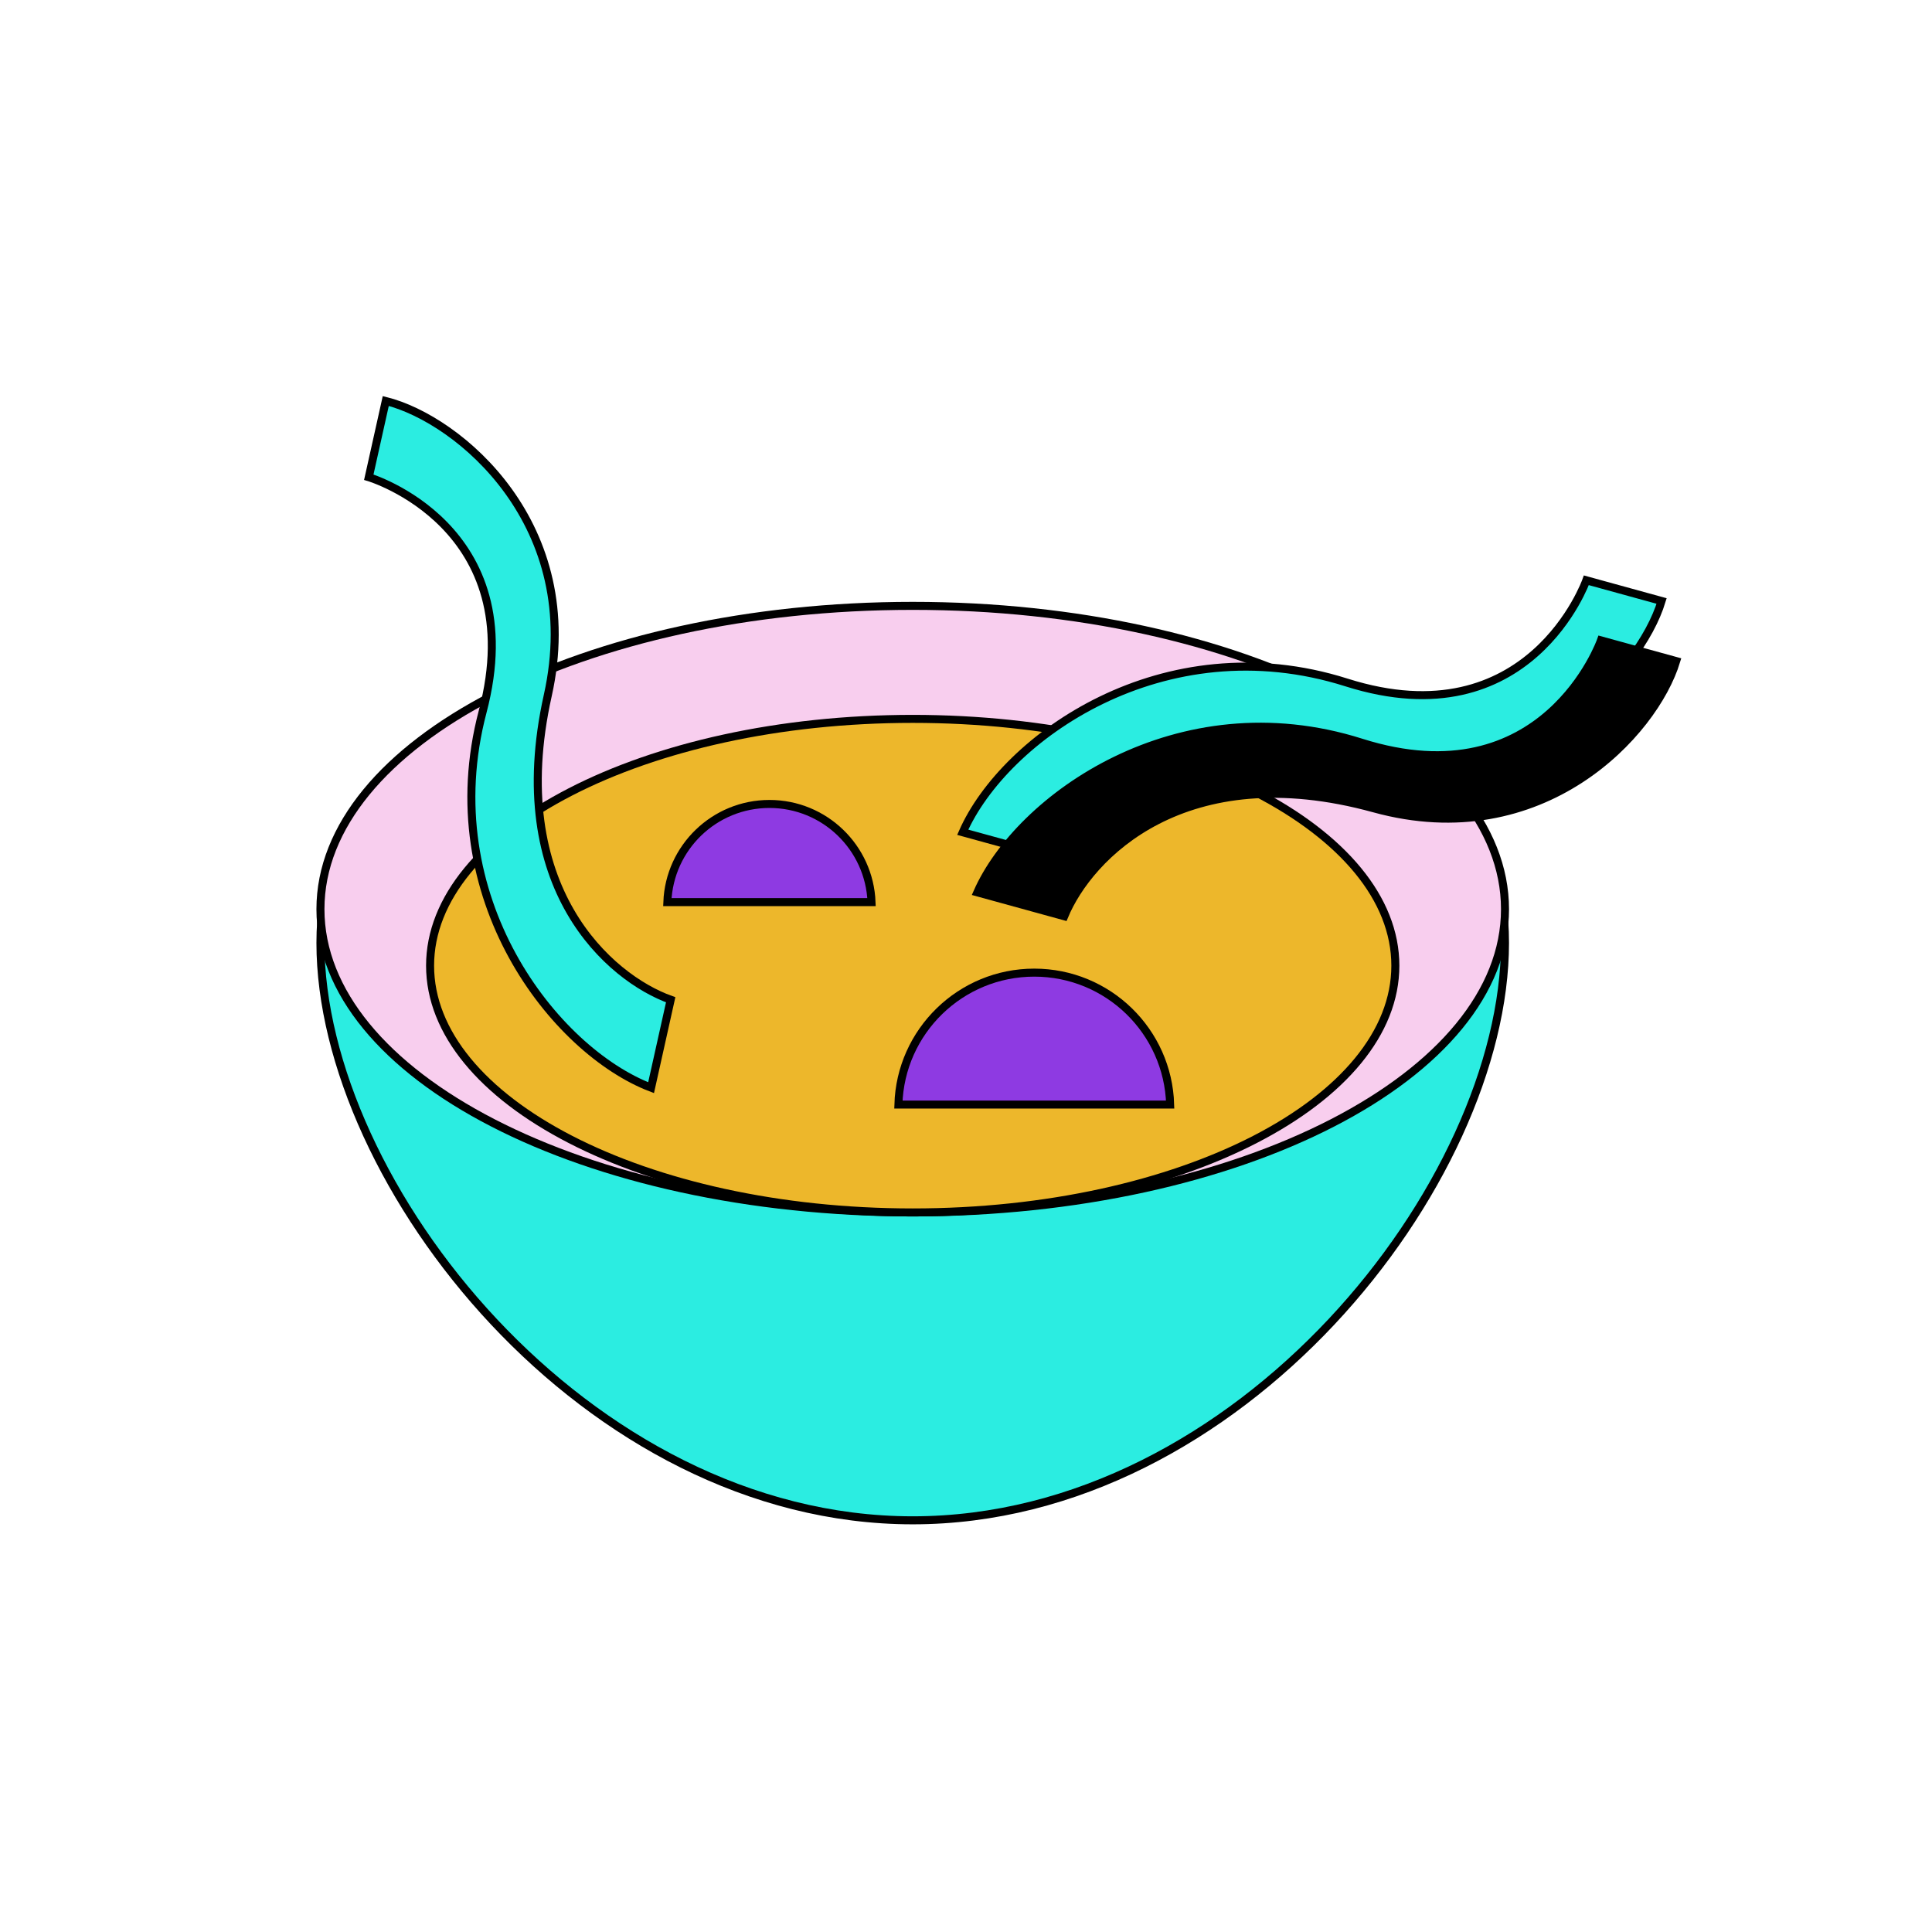 <svg width="241" height="241" viewBox="0 0 241 241" fill="none" xmlns="http://www.w3.org/2000/svg">
<path d="M187.735 117.625C187.735 132.593 179.486 150.607 166.085 164.891C152.691 179.168 134.219 189.646 113.854 189.646C93.488 189.646 75.016 179.168 61.622 164.891C48.221 150.607 39.972 132.593 39.972 117.625C39.972 110.158 42.024 104.17 45.713 99.373C49.408 94.57 54.771 90.928 61.446 88.209C74.811 82.765 93.323 81.062 113.854 81.062C134.384 81.062 152.896 82.765 166.261 88.209C172.936 90.928 178.299 94.57 181.994 99.373C185.683 104.17 187.735 110.158 187.735 117.625Z" fill="#2BEDE1" stroke="black"/>
<path d="M187.736 113.41C187.736 123.711 179.622 133.164 166.221 140.07C152.844 146.964 134.331 151.242 113.854 151.242C93.376 151.242 74.863 146.964 61.487 140.07C48.085 133.164 39.972 123.711 39.972 113.41C39.972 103.108 48.085 93.656 61.487 86.749C74.863 79.856 93.376 75.577 113.854 75.577C134.331 75.577 152.844 79.856 166.221 86.749C179.622 93.656 187.736 103.108 187.736 113.41Z" fill="#F8CEEE" stroke="black"/>
<path d="M174.058 120.458C174.058 128.813 167.475 136.503 156.549 142.134C145.648 147.752 130.553 151.241 113.853 151.241C97.153 151.241 82.059 147.752 71.158 142.134C60.231 136.503 53.649 128.813 53.649 120.458C53.649 112.102 60.231 104.412 71.158 98.781C82.059 93.163 97.153 89.674 113.853 89.674C130.553 89.674 145.648 93.163 156.549 98.781C167.475 104.412 174.058 112.102 174.058 120.458Z" fill="#EDB72B" stroke="black"/>
<path d="M167.962 85.132C145.095 77.886 125.276 92.036 120.093 103.817L130.927 106.798C134.009 99.358 145.89 86.83 169.587 93.348C190.532 99.11 204.515 84.052 207.272 74.969L197.883 72.386C197.883 72.386 190.83 92.379 167.962 85.132Z" fill="#2BEDE1" stroke="black"/>
<path d="M169.785 92.626C146.918 85.38 127.099 99.53 121.916 111.312L132.749 114.292C135.831 106.853 147.713 94.324 171.41 100.842C192.355 106.604 206.338 91.546 209.095 82.463L199.706 79.881C199.706 79.881 192.653 99.873 169.785 92.626Z" fill="black" stroke="black"/>
<path d="M60.203 88.784C54.089 111.98 69.195 131.08 81.217 135.678L83.662 124.711C76.08 121.998 62.983 110.746 68.329 86.758C73.055 65.555 57.328 52.328 48.121 50.021L46.003 59.526C46.003 59.526 66.317 65.588 60.203 88.784Z" fill="#2BEDE1" stroke="black"/>
<path d="M112.07 137.785H112.067C112.331 128.65 119.819 121.327 129.017 121.327C138.215 121.327 145.703 128.65 145.967 137.785H145.964H145.951H145.938H145.925H145.911H145.897H145.884H145.87H145.855H145.841H145.827H145.812H145.797H145.782H145.767H145.752H145.737H145.721H145.705H145.689H145.673H145.657H145.641H145.624H145.608H145.591H145.574H145.557H145.54H145.522H145.505H145.487H145.469H145.451H145.433H145.415H145.397H145.378H145.359H145.34H145.321H145.302H145.283H145.263H145.244H145.224H145.204H145.184H145.164H145.144H145.123H145.102H145.082H145.061H145.04H145.018H144.997H144.976H144.954H144.932H144.91H144.888H144.866H144.844H144.821H144.799H144.776H144.753H144.73H144.707H144.683H144.66H144.636H144.612H144.589H144.564H144.54H144.516H144.492H144.467H144.442H144.417H144.392H144.367H144.342H144.317H144.291H144.265H144.24H144.214H144.188H144.161H144.135H144.109H144.082H144.055H144.028H144.001H143.974H143.947H143.92H143.892H143.864H143.837H143.809H143.781H143.752H143.724H143.696H143.667H143.638H143.609H143.581H143.551H143.522H143.493H143.463H143.434H143.404H143.374H143.344H143.314H143.284H143.254H143.223H143.192H143.162H143.131H143.1H143.069H143.037H143.006H142.975H142.943H142.911H142.879H142.848H142.815H142.783H142.751H142.718H142.686H142.653H142.62H142.587H142.554H142.521H142.488H142.454H142.421H142.387H142.354H142.32H142.286H142.252H142.217H142.183H142.148H142.114H142.079H142.044H142.009H141.974H141.939H141.904H141.869H141.833H141.797H141.762H141.726H141.69H141.654H141.618H141.581H141.545H141.508H141.472H141.435H141.398H141.361H141.324H141.287H141.25H141.212H141.175H141.137H141.099H141.061H141.024H140.985H140.947H140.909H140.871H140.832H140.794H140.755H140.716H140.677H140.638H140.599H140.56H140.52H140.481H140.441H140.402H140.362H140.322H140.282H140.242H140.202H140.162H140.121H140.081H140.04H140H139.959H139.918H139.877H139.836H139.795H139.754H139.712H139.671H139.629H139.588H139.546H139.504H139.462H139.42H139.378H139.335H139.293H139.251H139.208H139.166H139.123H139.08H139.037H138.994H138.951H138.908H138.864H138.821H138.778H138.734H138.69H138.646H138.603H138.559H138.515H138.471H138.426H138.382H138.338H138.293H138.248H138.204H138.159H138.114H138.069H138.024H137.979H137.934H137.889H137.843H137.798H137.752H137.706H137.661H137.615H137.569H137.523H137.477H137.431H137.384H137.338H137.292H137.245H137.199H137.152H137.105H137.058H137.011H136.964H136.917H136.87H136.823H136.776H136.728H136.681H136.633H136.585H136.538H136.49H136.442H136.394H136.346H136.298H136.25H136.201H136.153H136.104H136.056H136.007H135.959H135.91H135.861H135.812H135.763H135.714H135.665H135.616H135.566H135.517H135.468H135.418H135.369H135.319H135.269H135.219H135.169H135.119H135.069H135.019H134.969H134.919H134.869H134.818H134.768H134.717H134.667H134.616H134.565H134.514H134.464H134.413H134.362H134.311H134.259H134.208H134.157H134.106H134.054H134.003H133.951H133.9H133.848H133.796H133.744H133.692H133.64H133.588H133.536H133.484H133.432H133.38H133.327H133.275H133.223H133.17H133.118H133.065H133.012H132.959H132.907H132.854H132.801H132.748H132.695H132.642H132.588H132.535H132.482H132.429H132.375H132.322H132.268H132.215H132.161H132.107H132.053H132H131.946H131.892H131.838H131.784H131.73H131.676H131.621H131.567H131.513H131.458H131.404H131.349H131.295H131.24H131.186H131.131H131.076H131.022H130.967H130.912H130.857H130.802H130.747H130.692H130.637H130.581H130.526H130.471H130.416H130.36H130.305H130.249H130.194H130.138H130.082H130.027H129.971H129.915H129.859H129.804H129.748H129.692H129.636H129.58H129.524H129.468H129.411H129.355H129.299H129.243H129.186H129.13H129.073H129.017H128.96H128.904H128.848H128.791H128.735H128.679H128.623H128.566H128.51H128.454H128.398H128.342H128.286H128.23H128.174H128.119H128.063H128.007H127.951H127.896H127.84H127.785H127.729H127.674H127.618H127.563H127.508H127.452H127.397H127.342H127.287H127.232H127.177H127.122H127.067H127.012H126.958H126.903H126.848H126.794H126.739H126.684H126.63H126.576H126.521H126.467H126.413H126.358H126.304H126.25H126.196H126.142H126.088H126.034H125.98H125.927H125.873H125.819H125.766H125.712H125.659H125.605H125.552H125.499H125.445H125.392H125.339H125.286H125.233H125.18H125.127H125.074H125.022H124.969H124.916H124.864H124.811H124.759H124.706H124.654H124.602H124.55H124.497H124.445H124.393H124.341H124.29H124.238H124.186H124.134H124.083H124.031H123.98H123.928H123.877H123.826H123.774H123.723H123.672H123.621H123.57H123.519H123.469H123.418H123.367H123.317H123.266H123.216H123.165H123.115H123.065H123.015H122.964H122.914H122.864H122.815H122.765H122.715H122.665H122.616H122.566H122.517H122.467H122.418H122.369H122.32H122.271H122.222H122.173H122.124H122.075H122.027H121.978H121.929H121.881H121.833H121.784H121.736H121.688H121.64H121.592H121.544H121.496H121.448H121.401H121.353H121.306H121.258H121.211H121.164H121.117H121.069H121.022H120.976H120.929H120.882H120.835H120.789H120.742H120.696H120.649H120.603H120.557H120.511H120.465H120.419H120.373H120.327H120.282H120.236H120.191H120.145H120.1H120.055H120.01H119.965H119.92H119.875H119.83H119.785H119.741H119.696H119.652H119.608H119.563H119.519H119.475H119.431H119.387H119.344H119.3H119.256H119.213H119.169H119.126H119.083H119.04H118.997H118.954H118.911H118.868H118.826H118.783H118.741H118.698H118.656H118.614H118.572H118.53H118.488H118.446H118.405H118.363H118.322H118.28H118.239H118.198H118.157H118.116H118.075H118.034H117.993H117.953H117.912H117.872H117.832H117.792H117.752H117.712H117.672H117.632H117.592H117.553H117.513H117.474H117.435H117.396H117.357H117.318H117.279H117.24H117.202H117.163H117.125H117.087H117.048H117.01H116.972H116.935H116.897H116.859H116.822H116.784H116.747H116.71H116.673H116.636H116.599H116.562H116.526H116.489H116.453H116.416H116.38H116.344H116.308H116.272H116.236H116.201H116.165H116.13H116.095H116.06H116.024H115.99H115.955H115.92H115.885H115.851H115.817H115.782H115.748H115.714H115.68H115.647H115.613H115.579H115.546H115.513H115.48H115.446H115.414H115.381H115.348H115.315H115.283H115.251H115.218H115.186H115.154H115.123H115.091H115.059H115.028H114.996H114.965H114.934H114.903H114.872H114.841H114.811H114.78H114.75H114.72H114.69H114.66H114.63H114.6H114.57H114.541H114.512H114.482H114.453H114.424H114.396H114.367H114.338H114.31H114.282H114.253H114.225H114.197H114.17H114.142H114.114H114.087H114.06H114.033H114.006H113.979H113.952H113.925H113.899H113.872H113.846H113.82H113.794H113.768H113.743H113.717H113.692H113.667H113.641H113.616H113.592H113.567H113.542H113.518H113.494H113.469H113.445H113.421H113.398H113.374H113.351H113.327H113.304H113.281H113.258H113.235H113.213H113.19H113.168H113.146H113.124H113.102H113.08H113.058H113.037H113.015H112.994H112.973H112.952H112.931H112.911H112.89H112.87H112.85H112.83H112.81H112.79H112.77H112.751H112.732H112.713H112.693H112.675H112.656H112.637H112.619H112.601H112.582H112.564H112.547H112.529H112.511H112.494H112.477H112.46H112.443H112.426H112.409H112.393H112.377H112.36H112.344H112.329H112.313H112.297H112.282H112.267H112.252H112.237H112.222H112.207H112.193H112.178H112.164H112.15H112.136H112.123H112.109H112.096H112.083H112.07Z" fill="#8E3AE2" stroke="black"/>
<path d="M83.249 112.532H83.245C83.508 105.724 89.109 100.286 95.981 100.286C102.853 100.286 108.454 105.724 108.717 112.532H108.713H108.701H108.69H108.678H108.667H108.655H108.643H108.631H108.619H108.607H108.594H108.582H108.569H108.556H108.543H108.531H108.517H108.504H108.491H108.478H108.464H108.45H108.437H108.423H108.409H108.395H108.38H108.366H108.352H108.337H108.322H108.308H108.293H108.278H108.263H108.248H108.232H108.217H108.201H108.186H108.17H108.154H108.138H108.122H108.106H108.089H108.073H108.056H108.04H108.023H108.006H107.989H107.972H107.955H107.938H107.92H107.903H107.885H107.868H107.85H107.832H107.814H107.796H107.777H107.759H107.741H107.722H107.703H107.685H107.666H107.647H107.628H107.609H107.589H107.57H107.551H107.531H107.511H107.491H107.472H107.452H107.432H107.411H107.391H107.371H107.35H107.33H107.309H107.288H107.267H107.246H107.225H107.204H107.183H107.161H107.14H107.118H107.096H107.075H107.053H107.031H107.009H106.987H106.964H106.942H106.92H106.897H106.874H106.852H106.829H106.806H106.783H106.76H106.736H106.713H106.69H106.666H106.643H106.619H106.595H106.571H106.547H106.523H106.499H106.475H106.45H106.426H106.401H106.377H106.352H106.327H106.302H106.277H106.252H106.227H106.202H106.176H106.151H106.126H106.1H106.074H106.048H106.022H105.997H105.97H105.944H105.918H105.892H105.865H105.839H105.812H105.786H105.759H105.732H105.705H105.678H105.651H105.624H105.596H105.569H105.541H105.514H105.486H105.459H105.431H105.403H105.375H105.347H105.319H105.291H105.262H105.234H105.205H105.177H105.148H105.12H105.091H105.062H105.033H105.004H104.975H104.946H104.916H104.887H104.857H104.828H104.798H104.769H104.739H104.709H104.679H104.649H104.619H104.589H104.559H104.528H104.498H104.467H104.437H104.406H104.376H104.345H104.314H104.283H104.252H104.221H104.19H104.159H104.127H104.096H104.064H104.033H104.001H103.97H103.938H103.906H103.874H103.842H103.81H103.778H103.746H103.713H103.681H103.649H103.616H103.584H103.551H103.518H103.485H103.453H103.42H103.387H103.354H103.32H103.287H103.254H103.221H103.187H103.154H103.12H103.087H103.053H103.019H102.985H102.951H102.917H102.883H102.849H102.815H102.781H102.747H102.712H102.678H102.643H102.609H102.574H102.539H102.505H102.47H102.435H102.4H102.365H102.33H102.295H102.259H102.224H102.189H102.153H102.118H102.082H102.047H102.011H101.975H101.939H101.904H101.868H101.832H101.796H101.76H101.723H101.687H101.651H101.615H101.578H101.542H101.505H101.469H101.432H101.395H101.358H101.322H101.285H101.248H101.211H101.174H101.137H101.1H101.062H101.025H100.988H100.95H100.913H100.875H100.838H100.8H100.762H100.725H100.687H100.649H100.611H100.573H100.535H100.497H100.459H100.421H100.383H100.344H100.306H100.268H100.229H100.191H100.152H100.114H100.075H100.036H99.997H99.959H99.92H99.881H99.842H99.803H99.764H99.725H99.686H99.646H99.607H99.568H99.528H99.489H99.45H99.41H99.37H99.331H99.291H99.251H99.212H99.172H99.132H99.092H99.052H99.012H98.972H98.932H98.892H98.852H98.812H98.771H98.731H98.691H98.65H98.61H98.569H98.529H98.488H98.448H98.407H98.366H98.326H98.285H98.244H98.203H98.162H98.121H98.08H98.039H97.998H97.957H97.916H97.875H97.833H97.792H97.751H97.709H97.668H97.626H97.585H97.543H97.502H97.46H97.419H97.377H97.335H97.293H97.252H97.21H97.168H97.126H97.084H97.042H97H96.958H96.916H96.874H96.832H96.789H96.747H96.705H96.662H96.62H96.578H96.535H96.493H96.45H96.408H96.365H96.323H96.28H96.237H96.195H96.152H96.109H96.067H96.024H95.981H95.938H95.895H95.853H95.81H95.767H95.724H95.682H95.639H95.596H95.554H95.511H95.469H95.426H95.384H95.342H95.299H95.257H95.215H95.172H95.13H95.088H95.046H95.004H94.962H94.92H94.878H94.836H94.794H94.752H94.71H94.668H94.627H94.585H94.543H94.502H94.46H94.418H94.377H94.335H94.294H94.252H94.211H94.17H94.129H94.087H94.046H94.005H93.964H93.923H93.882H93.841H93.8H93.759H93.718H93.677H93.636H93.596H93.555H93.514H93.474H93.433H93.392H93.352H93.311H93.271H93.231H93.19H93.15H93.11H93.07H93.03H92.99H92.95H92.91H92.87H92.83H92.79H92.75H92.71H92.671H92.631H92.591H92.552H92.512H92.473H92.433H92.394H92.355H92.316H92.276H92.237H92.198H92.159H92.12H92.081H92.042H92.003H91.964H91.926H91.887H91.848H91.81H91.771H91.733H91.694H91.656H91.618H91.579H91.541H91.503H91.465H91.427H91.389H91.351H91.313H91.275H91.237H91.199H91.162H91.124H91.087H91.049H91.012H90.974H90.937H90.9H90.862H90.825H90.788H90.751H90.714H90.677H90.64H90.603H90.567H90.53H90.493H90.457H90.42H90.384H90.347H90.311H90.275H90.238H90.202H90.166H90.13H90.094H90.058H90.022H89.987H89.951H89.915H89.88H89.844H89.809H89.773H89.738H89.703H89.667H89.632H89.597H89.562H89.527H89.492H89.457H89.422H89.388H89.353H89.319H89.284H89.25H89.215H89.181H89.147H89.113H89.079H89.044H89.01H88.977H88.943H88.909H88.875H88.842H88.808H88.775H88.741H88.708H88.675H88.641H88.608H88.575H88.542H88.509H88.476H88.444H88.411H88.378H88.346H88.313H88.281H88.248H88.216H88.184H88.152H88.12H88.088H88.056H88.024H87.992H87.961H87.929H87.897H87.866H87.835H87.803H87.772H87.741H87.71H87.679H87.648H87.617H87.586H87.555H87.525H87.494H87.464H87.433H87.403H87.373H87.343H87.313H87.283H87.253H87.223H87.193H87.163H87.134H87.104H87.075H87.046H87.016H86.987H86.958H86.929H86.9H86.871H86.842H86.814H86.785H86.756H86.728H86.7H86.671H86.643H86.615H86.587H86.559H86.531H86.503H86.475H86.448H86.42H86.393H86.365H86.338H86.311H86.284H86.257H86.23H86.203H86.176H86.15H86.123H86.097H86.07H86.044H86.017H85.991H85.965H85.939H85.913H85.888H85.862H85.836H85.811H85.785H85.76H85.735H85.71H85.684H85.659H85.635H85.61H85.585H85.56H85.536H85.511H85.487H85.463H85.439H85.415H85.391H85.367H85.343H85.319H85.296H85.272H85.249H85.225H85.202H85.179H85.156H85.133H85.11H85.088H85.065H85.042H85.02H84.998H84.975H84.953H84.931H84.909H84.887H84.865H84.844H84.822H84.801H84.779H84.758H84.737H84.716H84.695H84.674H84.653H84.632H84.612H84.591H84.571H84.55H84.53H84.51H84.49H84.47H84.451H84.431H84.411H84.392H84.373H84.353H84.334H84.315H84.296H84.277H84.258H84.24H84.221H84.203H84.184H84.166H84.148H84.13H84.112H84.094H84.077H84.059H84.041H84.024H84.007H83.99H83.973H83.956H83.939H83.922H83.905H83.889H83.873H83.856H83.84H83.824H83.808H83.792H83.776H83.761H83.745H83.73H83.714H83.699H83.684H83.669H83.654H83.639H83.625H83.61H83.596H83.581H83.567H83.553H83.539H83.525H83.511H83.498H83.484H83.471H83.458H83.444H83.431H83.418H83.406H83.393H83.38H83.368H83.355H83.343H83.331H83.319H83.307H83.295H83.283H83.272H83.26H83.249Z" fill="#8E3AE2" stroke="black"/>
</svg>
